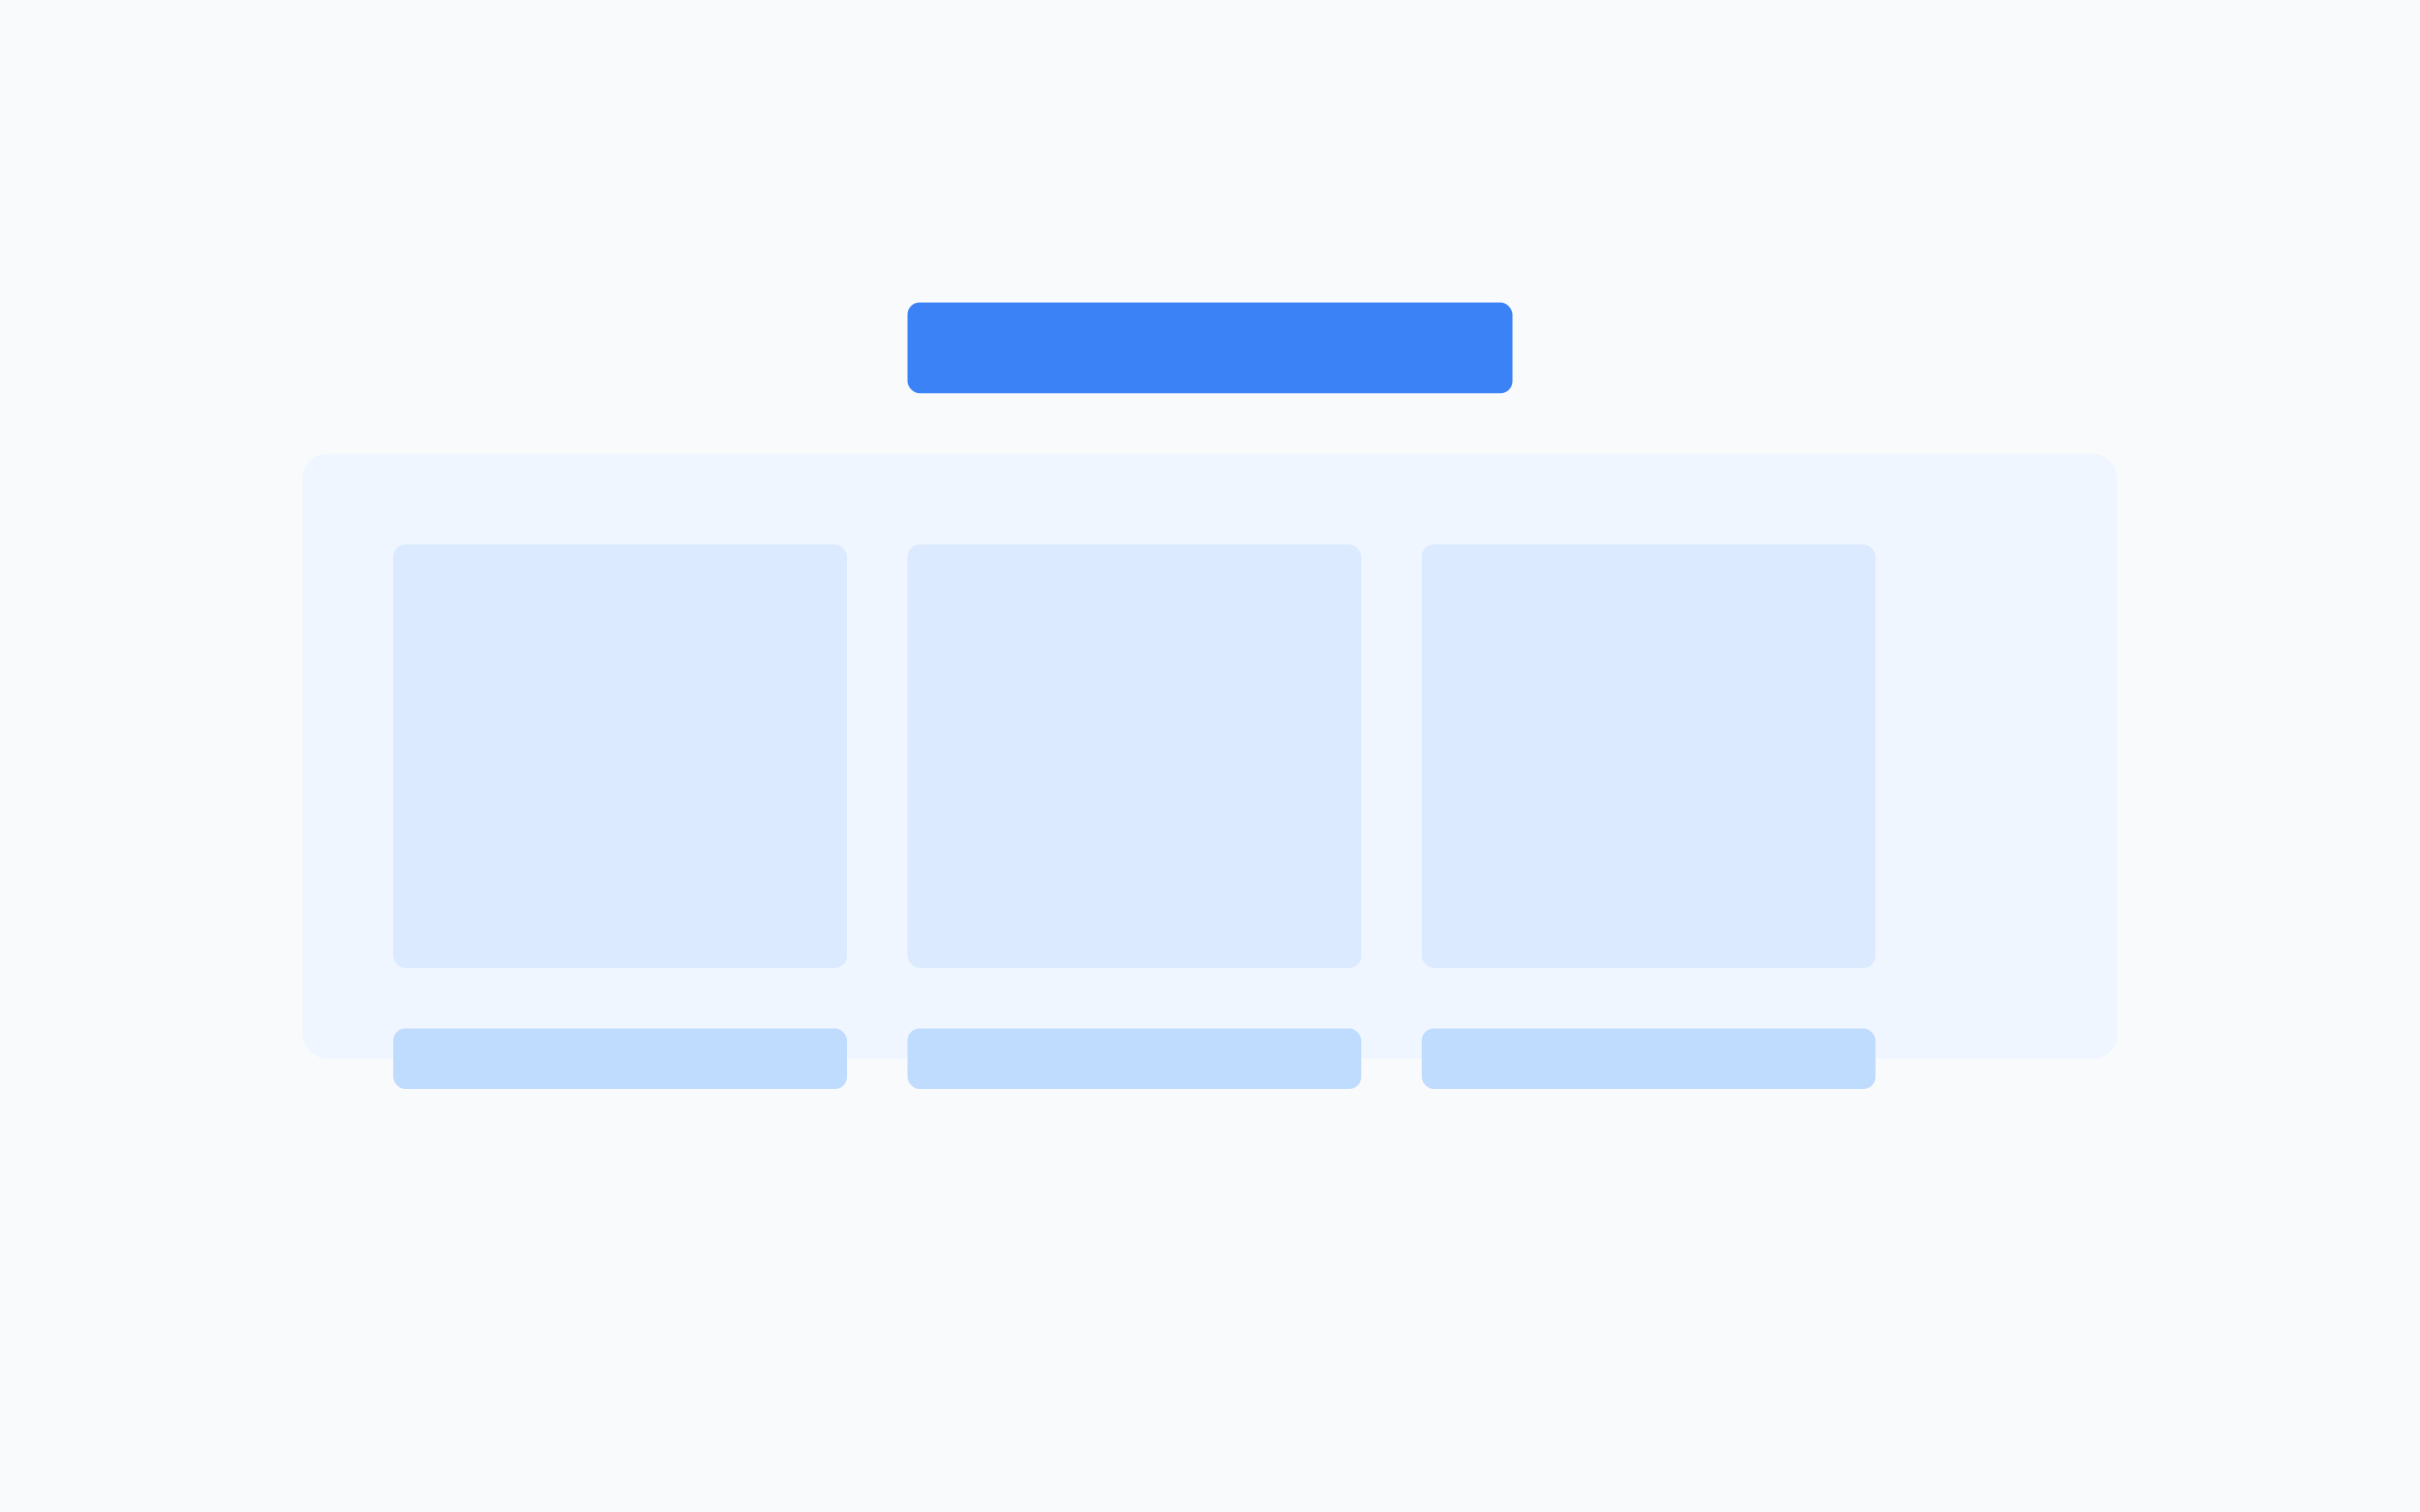 <svg width="800" height="500" viewBox="0 0 800 500" fill="none" xmlns="http://www.w3.org/2000/svg">
  <rect width="800" height="500" fill="#F9FAFB"/>
  <rect x="100" y="150" width="600" height="200" rx="8" fill="#EFF6FF"/>
  <rect x="130" y="180" width="150" height="140" rx="4" fill="#DBEAFE"/>
  <rect x="300" y="180" width="150" height="140" rx="4" fill="#DBEAFE"/>
  <rect x="470" y="180" width="150" height="140" rx="4" fill="#DBEAFE"/>
  <rect x="130" y="340" width="150" height="20" rx="4" fill="#BFDBFE"/>
  <rect x="300" y="340" width="150" height="20" rx="4" fill="#BFDBFE"/>
  <rect x="470" y="340" width="150" height="20" rx="4" fill="#BFDBFE"/>
  <rect x="300" y="100" width="200" height="30" rx="4" fill="#3B82F6"/>
</svg>
